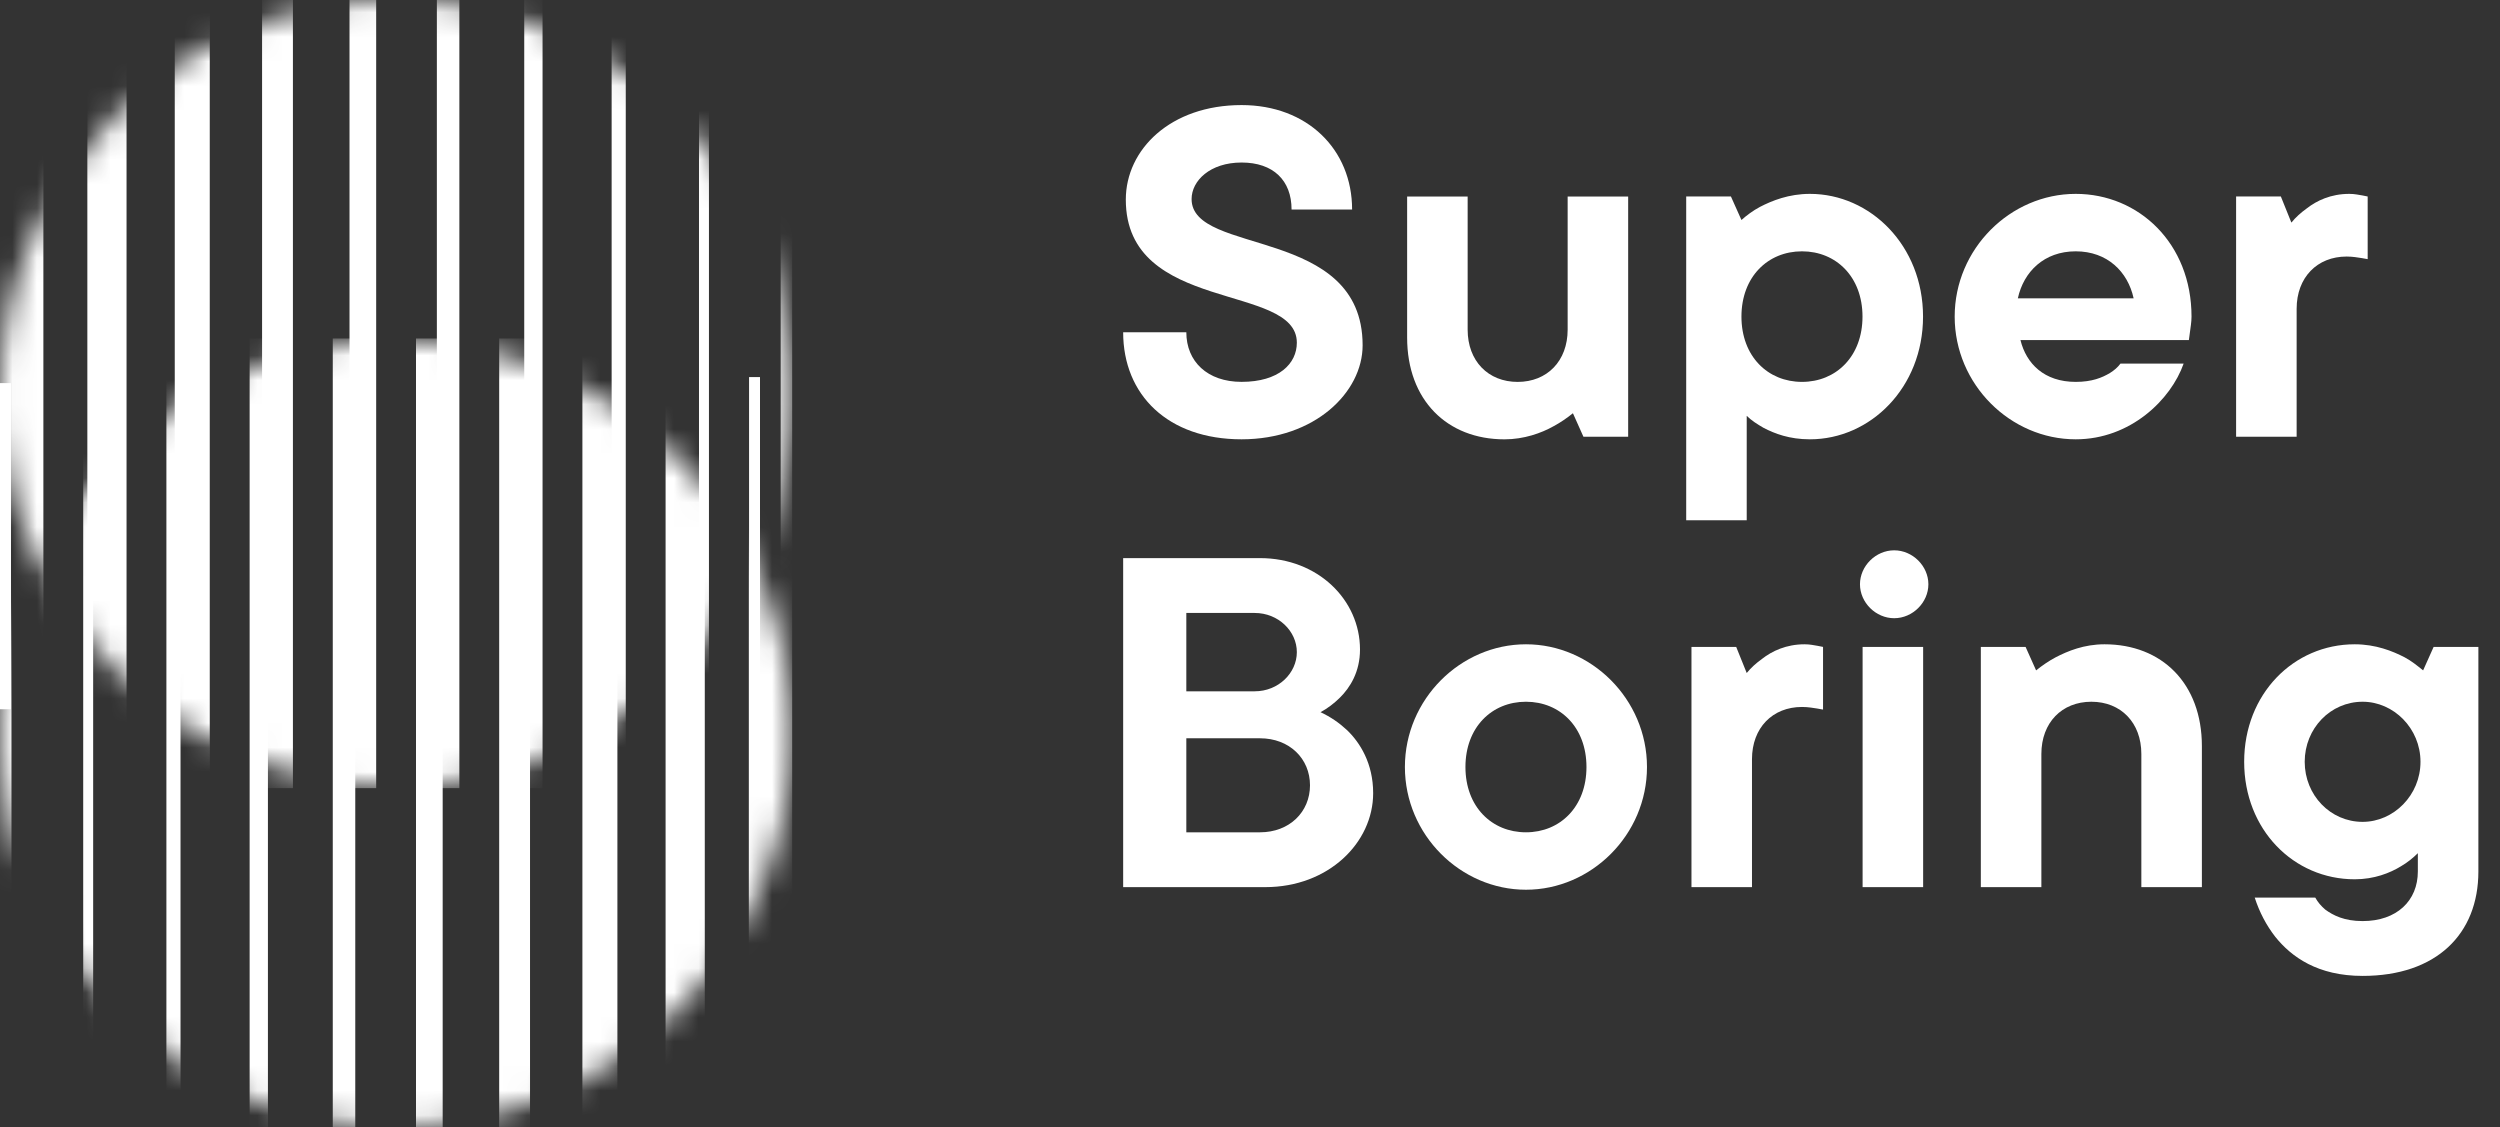 <svg width="102" height="46" viewBox="0 0 102 46" fill="none" xmlns="http://www.w3.org/2000/svg">
<rect x="0" y="0" width="102" height="46" fill="#333333" stroke="none"/>
<mask id="mask0_25090_182" style="mask-type:luminance" maskUnits="userSpaceOnUse" x="0" y="0" width="33" height="33">
<path d="M32.32 16.036C32.32 24.892 25.085 32.072 16.16 32.072C7.235 32.072 3.90121e-07 24.892 0 16.036C-3.90119e-07 7.18 7.235 3.87122e-07 16.16 0C25.085 -3.87124e-07 32.32 7.18 32.32 16.036Z" fill="white"/>
</mask>
<g mask="url(#mask0_25090_182)">
<path d="M1.43066e-06 32.156L0 -0.326H1.77V32.156H1.43066e-06Z" fill="white"/>
<path d="M3.564 32.156V-0.326H5.163V32.156H3.564Z" fill="white"/>
<path d="M7.13 32.156V-0.326H8.558V32.156H7.13Z" fill="white"/>
<path d="M10.693 32.156V-0.326H11.951V32.156H10.693Z" fill="white"/>
<path d="M14.26 32.156V-0.326H15.348V32.156H14.26Z" fill="white"/>
<path d="M17.824 32.156V-0.326H18.742V32.156H17.824Z" fill="white"/>
<path d="M21.389 32.156V-0.326H22.136V32.156H21.389Z" fill="white"/>
<path d="M24.955 32.156V-0.326H25.531V32.156H24.955Z" fill="white"/>
<path d="M28.925 32.156H28.519V15.915V-0.326H28.925V32.156Z" fill="white"/>
<path d="M32.321 32.156H31.852V15.915V-0.326H32.321V32.156Z" fill="white"/>
</g>
<mask id="mask1_25090_182" style="mask-type:luminance" maskUnits="userSpaceOnUse" x="0" y="13" width="33" height="33">
<path d="M32.32 29.934C32.32 38.791 25.085 45.97 16.16 45.97C7.235 45.97 3.90469e-07 38.791 0 29.934C-3.89942e-07 21.078 7.235 13.898 16.16 13.898C25.085 13.898 32.32 21.078 32.32 29.934Z" fill="white"/>
</mask>
<g mask="url(#mask1_25090_182)">
<path d="M30.552 46.293V13.81H32.321V46.293H30.552Z" fill="white"/>
<path d="M27.156 46.293V13.81H28.755V46.293H27.156Z" fill="white"/>
<path d="M23.762 46.293V13.81H25.19V46.293H23.762Z" fill="white"/>
<path d="M20.367 46.293V13.81H21.625L21.625 46.293H20.367Z" fill="white"/>
<path d="M16.973 46.293V13.81H18.061V46.293H16.973Z" fill="white"/>
<path d="M13.577 46.293V13.81H14.495V46.293H13.577Z" fill="white"/>
<path d="M10.185 46.293V13.81H10.931V46.293H10.185Z" fill="white"/>
<path d="M6.789 46.293V13.81H7.365V46.293H6.789Z" fill="white"/>
<path d="M3.395 46.293V13.81H3.801V46.293H3.395Z" fill="white"/>
<path d="M1.43066e-06 46.293L0 13.81H0.468L0.468 30.052L0.468 46.293H1.43066e-06Z" fill="white"/>
</g>
<path fill-rule="evenodd" clip-rule="evenodd" d="M31.008 28.72V15.385H30.562V28.72H31.008Z" fill="white"/>
<path fill-rule="evenodd" clip-rule="evenodd" d="M0.448 28.937L0.448 15.631H0L5.84963e-07 28.937H0.448Z" fill="white"/>
<path d="M91.233 17.818V8.017H93.059L93.488 9.082C93.66 8.869 93.875 8.677 94.111 8.507C94.519 8.187 95.098 7.91 95.85 7.91C96.086 7.91 96.236 7.953 96.387 7.974L96.601 8.017V10.573L96.365 10.531C96.215 10.51 96 10.467 95.743 10.467C94.54 10.467 93.703 11.319 93.703 12.598V17.818H91.233Z" fill="white"/>
<path d="M86.515 14.835H89.092C88.576 16.305 86.923 17.924 84.689 17.924C82.027 17.924 79.751 15.687 79.751 12.917C79.751 10.147 82.027 7.91 84.689 7.91C87.266 7.91 89.414 9.934 89.414 12.917C89.414 13.152 89.371 13.365 89.349 13.557L89.306 13.876H82.435C82.671 14.835 83.401 15.581 84.689 15.581C85.355 15.581 85.763 15.41 86.085 15.219C86.257 15.112 86.407 14.984 86.515 14.835ZM82.328 12.172H87.052C86.816 11.085 85.978 10.254 84.689 10.254C83.401 10.254 82.564 11.085 82.328 12.172Z" fill="white"/>
<path d="M68.797 21.227V8.017H70.622L71.051 8.976C71.266 8.784 71.524 8.592 71.803 8.443C72.297 8.187 72.984 7.91 73.843 7.91C76.312 7.91 78.46 10.02 78.46 12.917C78.46 15.815 76.312 17.924 73.843 17.924C73.005 17.924 72.404 17.69 71.953 17.456C71.696 17.307 71.459 17.157 71.266 16.966V21.227H68.797ZM73.521 15.581C74.916 15.581 75.99 14.537 75.99 12.917C75.99 11.298 74.916 10.254 73.521 10.254C72.125 10.254 71.051 11.298 71.051 12.917C71.051 14.537 72.125 15.581 73.521 15.581Z" fill="white"/>
<path d="M57.411 13.771V8.018H59.88V13.451C59.88 14.729 60.718 15.582 61.92 15.582C63.123 15.582 63.96 14.729 63.96 13.451V8.018H66.429V17.819H64.604L64.175 16.86C63.939 17.052 63.66 17.244 63.38 17.393C62.887 17.67 62.178 17.925 61.383 17.925C59.043 17.925 57.411 16.327 57.411 13.771Z" fill="white"/>
<path d="M45.825 13.556H48.402C48.402 14.749 49.261 15.58 50.656 15.58C52.181 15.58 52.911 14.834 52.911 13.982C52.911 11.532 45.933 12.81 45.933 8.144C45.933 6.098 47.758 4.287 50.656 4.287C53.34 4.287 55.166 6.098 55.166 8.549H52.696C52.696 7.355 51.944 6.631 50.656 6.631C49.368 6.631 48.617 7.377 48.617 8.122C48.617 10.445 55.595 9.209 55.595 14.088C55.595 16.006 53.641 17.924 50.656 17.924C47.65 17.924 45.825 16.113 45.825 13.556Z" fill="white"/>
<path d="M91.992 36.621H94.462C94.569 36.813 94.698 36.962 94.87 37.111C95.192 37.346 95.643 37.58 96.394 37.58C97.79 37.58 98.648 36.749 98.648 35.556V34.81C98.455 35.002 98.219 35.194 97.961 35.343C97.51 35.62 96.866 35.875 96.072 35.875C93.581 35.875 91.562 33.851 91.562 31.081C91.562 28.311 93.581 26.287 96.072 26.287C96.931 26.287 97.618 26.564 98.112 26.82C98.391 26.969 98.627 27.161 98.863 27.352L99.292 26.394H101.118V35.556C101.118 38.113 99.4 39.817 96.394 39.817C94.569 39.817 93.495 39.05 92.829 38.219C92.465 37.75 92.185 37.218 91.992 36.621ZM96.394 33.532C97.661 33.532 98.756 32.445 98.756 31.081C98.756 29.718 97.661 28.631 96.394 28.631C95.084 28.631 94.032 29.718 94.032 31.081C94.032 32.445 95.084 33.532 96.394 33.532Z" fill="white"/>
<path d="M80.818 36.195V26.394H82.644L83.073 27.352C83.309 27.161 83.588 26.969 83.868 26.82C84.361 26.564 85.027 26.287 85.864 26.287C88.204 26.287 89.837 27.885 89.837 30.442V36.195H87.367V30.762C87.367 29.483 86.53 28.631 85.328 28.631C84.125 28.631 83.288 29.483 83.288 30.762V36.195H80.818Z" fill="white"/>
<path d="M75.994 36.196V26.395H78.464V36.196H75.994ZM77.283 25.223C76.531 25.223 75.887 24.584 75.887 23.838C75.887 23.092 76.531 22.453 77.283 22.453C78.034 22.453 78.678 23.092 78.678 23.838C78.678 24.584 78.034 25.223 77.283 25.223Z" fill="white"/>
<path d="M69.012 36.195V26.394H70.837L71.266 27.459C71.438 27.246 71.653 27.054 71.889 26.884C72.297 26.564 72.877 26.287 73.628 26.287C73.864 26.287 74.015 26.33 74.165 26.351L74.38 26.394V28.951L74.143 28.908C73.993 28.887 73.778 28.844 73.521 28.844C72.318 28.844 71.481 29.696 71.481 30.975V36.195H69.012Z" fill="white"/>
<path d="M62.259 28.631C60.863 28.631 59.79 29.675 59.79 31.294C59.79 32.914 60.863 33.958 62.259 33.958C63.655 33.958 64.728 32.914 64.728 31.294C64.728 29.675 63.655 28.631 62.259 28.631ZM62.259 26.287C64.921 26.287 67.197 28.524 67.197 31.294C67.197 34.064 64.921 36.301 62.259 36.301C59.596 36.301 57.32 34.064 57.32 31.294C57.32 28.524 59.596 26.287 62.259 26.287Z" fill="white"/>
<path d="M45.825 36.195V22.771H51.408C53.77 22.771 55.488 24.476 55.488 26.5C55.488 27.416 55.08 28.056 54.672 28.46C54.436 28.695 54.157 28.908 53.877 29.057C54.285 29.249 54.629 29.483 54.951 29.782C55.488 30.293 56.025 31.145 56.025 32.36C56.025 34.384 54.2 36.195 51.623 36.195H45.825ZM48.402 28.205H51.193C52.159 28.205 52.911 27.459 52.911 26.607C52.911 25.755 52.159 25.009 51.193 25.009H48.402V28.205ZM48.402 33.958H51.408C52.61 33.958 53.448 33.127 53.448 32.04C53.448 30.953 52.61 30.122 51.408 30.122H48.402V33.958Z" fill="white"/>
</svg>
